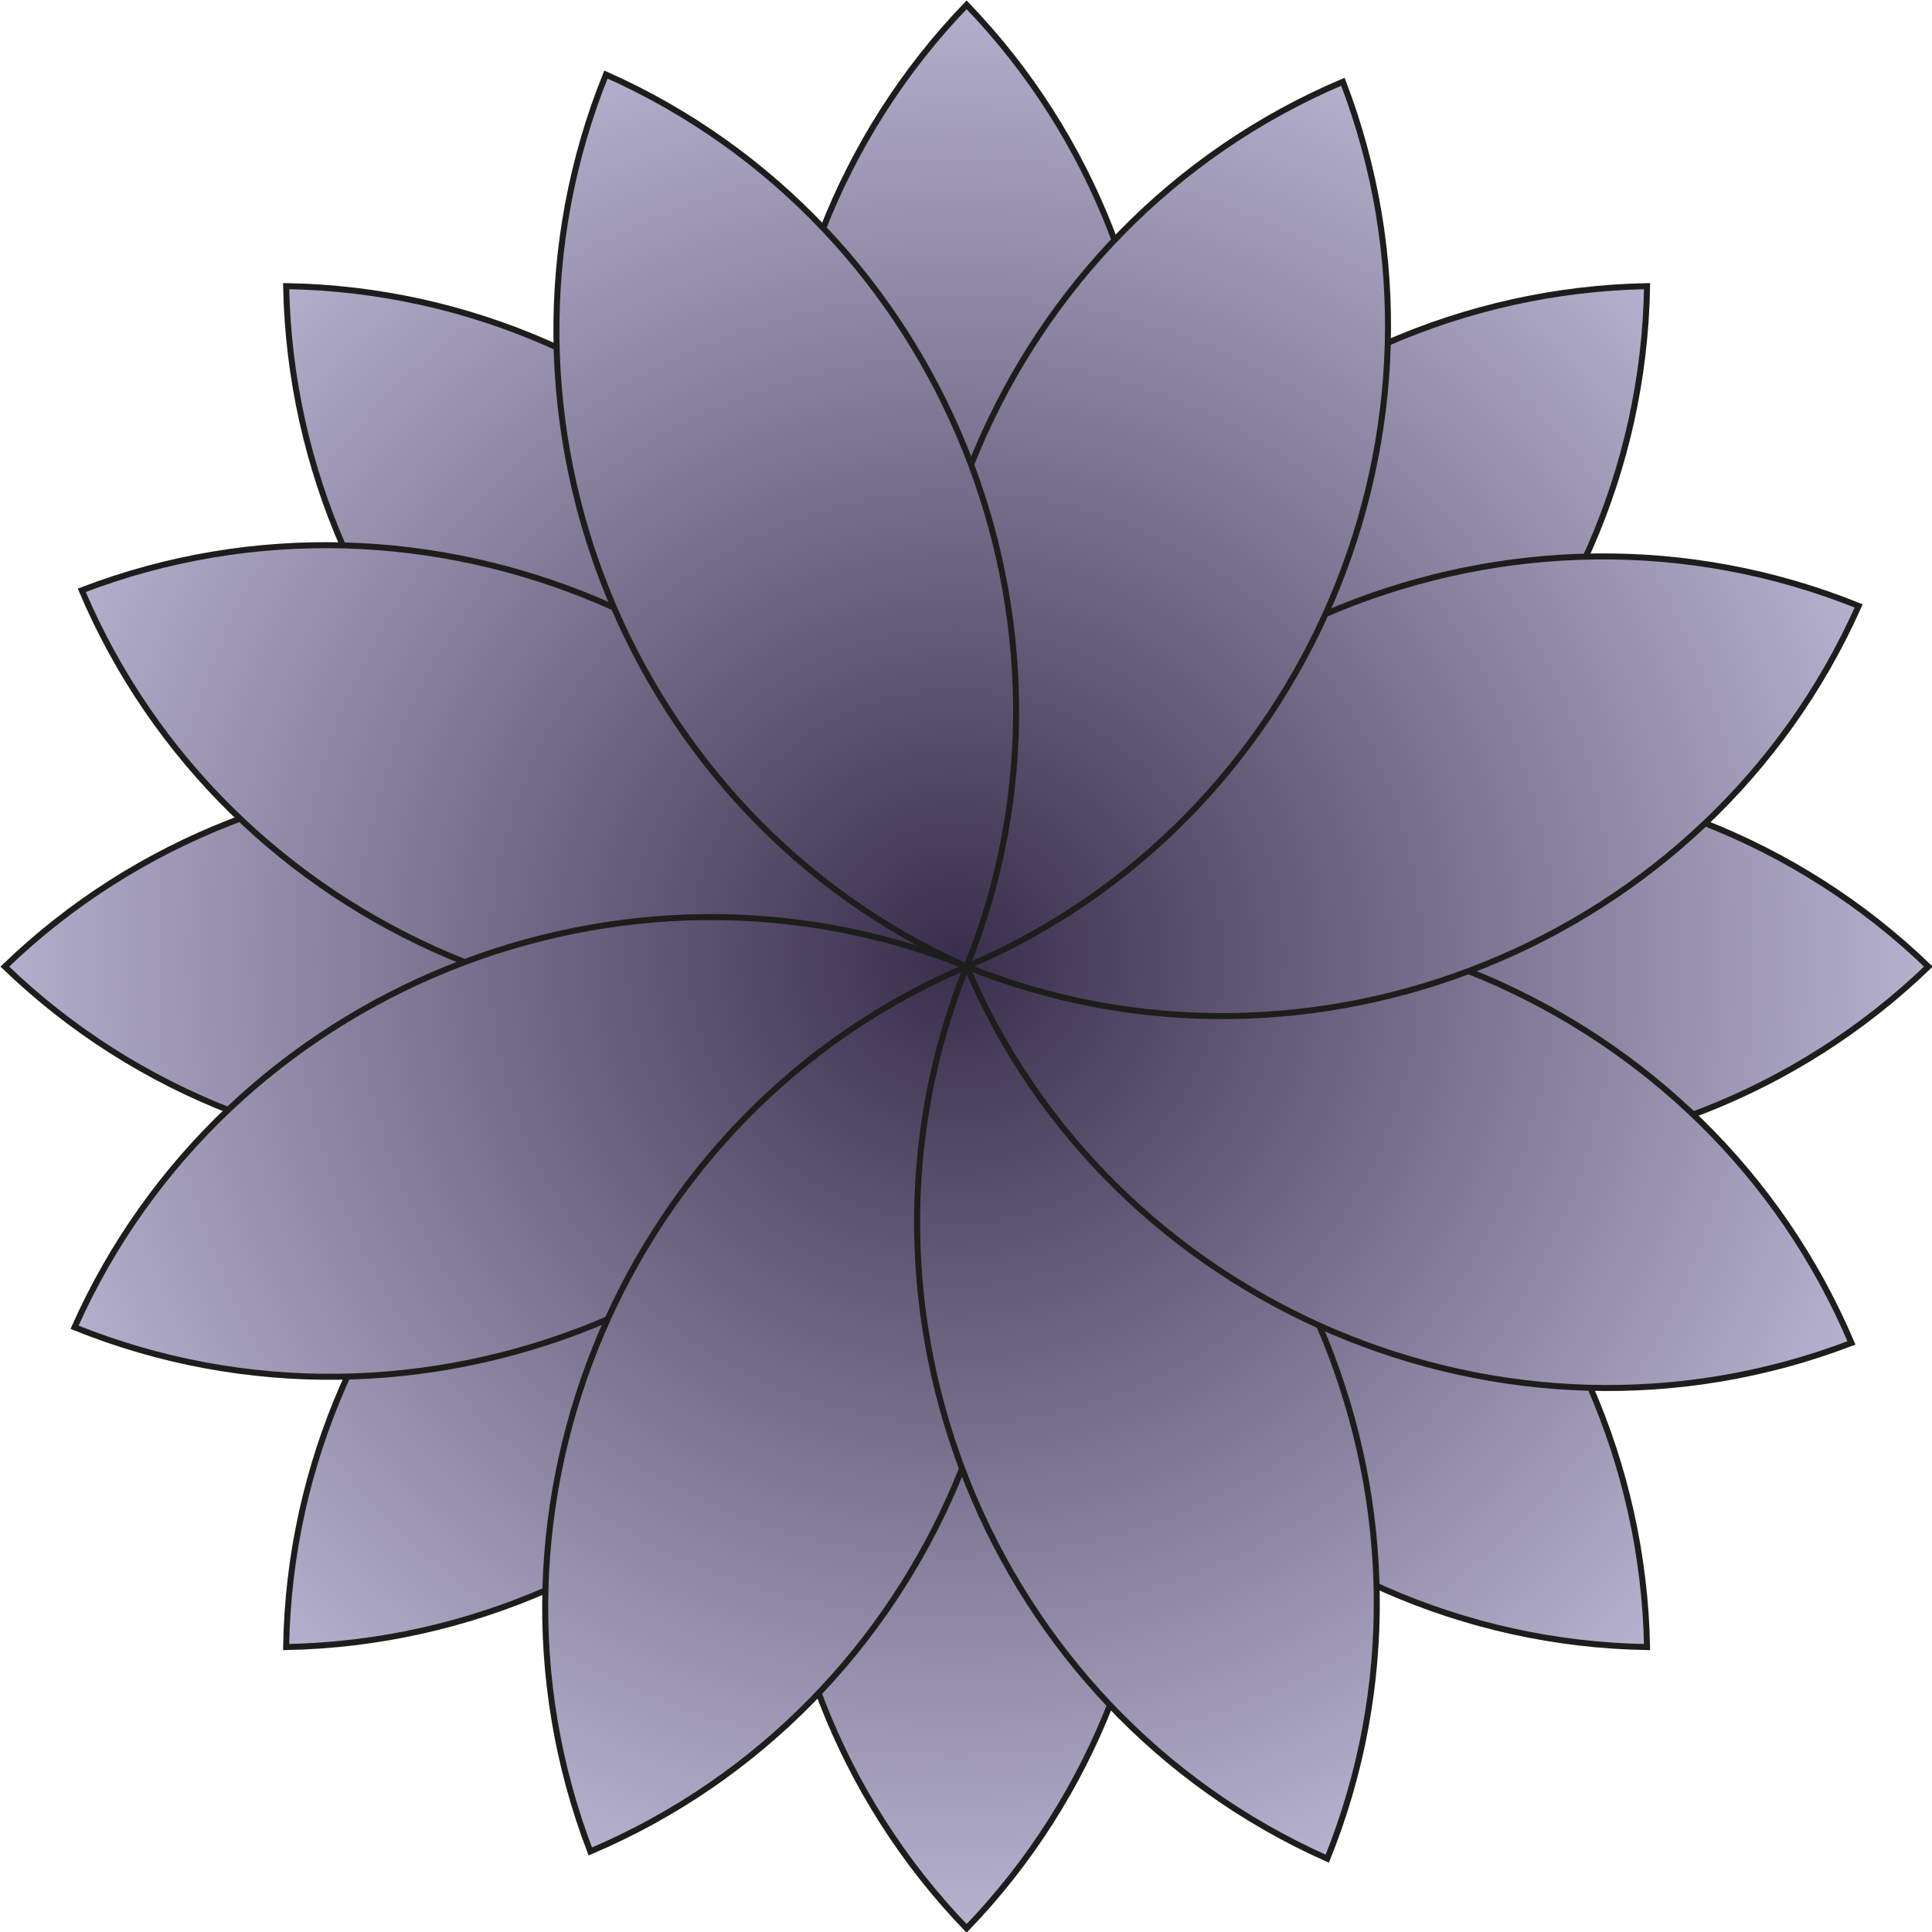 <?xml version="1.0" encoding="UTF-8"?>
<svg id="Layer_2" data-name="Layer 2" xmlns="http://www.w3.org/2000/svg" xmlns:xlink="http://www.w3.org/1999/xlink" viewBox="0 0 16.07 16.07">
  <defs>
    <style>
      .cls-1 {
        fill: url(#radial-gradient-8);
      }

      .cls-1, .cls-2, .cls-3, .cls-4, .cls-5, .cls-6, .cls-7, .cls-8, .cls-9, .cls-10, .cls-11, .cls-12, .cls-13, .cls-14, .cls-15, .cls-16 {
        stroke: #1d1d1b;
        stroke-miterlimit: 10;
        stroke-width: .05px;
      }

      .cls-2 {
        fill: url(#radial-gradient-7);
      }

      .cls-3 {
        fill: url(#radial-gradient);
      }

      .cls-4 {
        fill: url(#radial-gradient-11);
      }

      .cls-5 {
        fill: url(#radial-gradient-9);
      }

      .cls-6 {
        fill: url(#radial-gradient-4);
      }

      .cls-7 {
        fill: url(#radial-gradient-3);
      }

      .cls-8 {
        fill: url(#radial-gradient-6);
      }

      .cls-9 {
        fill: url(#radial-gradient-5);
      }

      .cls-10 {
        fill: url(#radial-gradient-16);
      }

      .cls-11 {
        fill: url(#radial-gradient-2);
      }

      .cls-12 {
        fill: url(#radial-gradient-10);
      }

      .cls-13 {
        fill: url(#radial-gradient-13);
      }

      .cls-14 {
        fill: url(#radial-gradient-12);
      }

      .cls-15 {
        fill: url(#radial-gradient-15);
      }

      .cls-16 {
        fill: url(#radial-gradient-14);
      }
    </style>
    <radialGradient id="radial-gradient" cx="7.95" cy="7.96" fx="7.95" fy="7.96" r="9.44" gradientUnits="userSpaceOnUse">
      <stop offset="0" stop-color="#392f4c"/>
      <stop offset="1" stop-color="#cbc7e5"/>
    </radialGradient>
    <radialGradient id="radial-gradient-2" cx="7.95" cy="7.96" fx="7.95" fy="7.96" r="9.44" xlink:href="#radial-gradient"/>
    <radialGradient id="radial-gradient-3" r="9.44" xlink:href="#radial-gradient"/>
    <radialGradient id="radial-gradient-4" cx="7.95" cy="7.96" fx="7.95" fy="7.96" r="9.44" xlink:href="#radial-gradient"/>
    <radialGradient id="radial-gradient-5" cy="7.96" fy="7.96" r="9.44" xlink:href="#radial-gradient"/>
    <radialGradient id="radial-gradient-6" cx="7.95" fx="7.95" r="9.44" xlink:href="#radial-gradient"/>
    <radialGradient id="radial-gradient-7" cx="7.95" cy="7.96" fx="7.95" fy="7.96" r="9.44" xlink:href="#radial-gradient"/>
    <radialGradient id="radial-gradient-8" cx="7.95" fx="7.95" r="9.44" xlink:href="#radial-gradient"/>
    <radialGradient id="radial-gradient-9" cx="7.95" fx="7.95" r="9.44" xlink:href="#radial-gradient"/>
    <radialGradient id="radial-gradient-10" cx="7.95" cy="7.96" fx="7.95" fy="7.96" r="9.44" xlink:href="#radial-gradient"/>
    <radialGradient id="radial-gradient-11" cx="7.95" cy="7.96" fx="7.95" fy="7.96" r="9.44" xlink:href="#radial-gradient"/>
    <radialGradient id="radial-gradient-12" cx="7.95" cy="7.96" fx="7.95" fy="7.96" r="9.44" xlink:href="#radial-gradient"/>
    <radialGradient id="radial-gradient-13" cy="7.96" fy="7.96" r="9.44" xlink:href="#radial-gradient"/>
    <radialGradient id="radial-gradient-14" cy="7.96" fy="7.96" r="9.44" xlink:href="#radial-gradient"/>
    <radialGradient id="radial-gradient-15" r="9.44" xlink:href="#radial-gradient"/>
    <radialGradient id="radial-gradient-16" cx="7.95" cy="7.96" fx="7.95" fy="7.96" r="9.44" xlink:href="#radial-gradient"/>
  </defs>
  <path class="cls-3" d="m8.04,8.04h0c-2.13-2.21-2.13-5.79,0-8h0s0,0,0,0c2.13,2.21,2.13,5.79,0,8h0Z"/>
  <path class="cls-11" d="m8.04,8.04h0c-3.07-.05-5.6-2.59-5.66-5.66h0s0,0,0,0c3.07.05,5.6,2.59,5.66,5.66h0Z"/>
  <path class="cls-7" d="m8.04,8.04h0c-2.21,2.13-5.79,2.13-8,0h0s0,0,0,0c2.21-2.13,5.79-2.13,8,0h0Z"/>
  <path class="cls-6" d="m8.04,8.04h0c-.05,3.07-2.59,5.6-5.66,5.66h0s0,0,0,0c.05-3.07,2.59-5.6,5.66-5.66h0Z"/>
  <path class="cls-9" d="m8.04,8.04h0c2.13,2.21,2.13,5.79,0,8h0s0,0,0,0c-2.13-2.21-2.13-5.79,0-8h0Z"/>
  <path class="cls-8" d="m8.04,8.04h0c3.07.05,5.6,2.59,5.66,5.66h0s0,0,0,0c-3.07-.05-5.6-2.59-5.66-5.66h0Z"/>
  <path class="cls-2" d="m8.04,8.04h0c2.21-2.13,5.79-2.13,8,0h0s0,0,0,0c-2.21,2.13-5.79,2.13-8,0h0Z"/>
  <path class="cls-1" d="m8.04,8.04h0c.05-3.07,2.59-5.6,5.66-5.66h0s0,0,0,0c-.05,3.07-2.59,5.6-5.66,5.66h0Z"/>
  <path class="cls-5" d="m8.04,8.04h0c-2.87,1.1-6.16-.3-7.36-3.13h0s0,0,0,0c2.87-1.1,6.16.3,7.36,3.13h0Z"/>
  <path class="cls-12" d="m8.04,8.04h0c-1.25,2.81-4.57,4.15-7.42,3h0,0c1.25-2.81,4.57-4.15,7.42-3h0Z"/>
  <path class="cls-4" d="m8.04,8.04h0c1.1,2.87-.3,6.16-3.13,7.36h0s0,0,0,0c-1.1-2.87.3-6.16,3.13-7.36h0Z"/>
  <path class="cls-14" d="m8.04,8.04h0c2.81,1.25,4.15,4.57,3,7.42h0s0,0,0,0c-2.81-1.25-4.15-4.57-3-7.42h0Z"/>
  <path class="cls-13" d="m8.04,8.04h0c2.87-1.1,6.16.3,7.36,3.13h0s0,0,0,0c-2.87,1.1-6.16-.3-7.36-3.13h0Z"/>
  <path class="cls-16" d="m8.04,8.04h0c1.25-2.81,4.57-4.15,7.42-3h0,0c-1.25,2.81-4.57,4.15-7.42,3h0Z"/>
  <path class="cls-15" d="m8.04,8.04h0c-1.1-2.87.3-6.16,3.13-7.36h0s0,0,0,0c1.1,2.87-.3,6.16-3.13,7.36h0Z"/>
  <path class="cls-10" d="m8.04,8.04h0C5.23,6.79,3.89,3.47,5.04.62h0s0,0,0,0c2.81,1.25,4.15,4.57,3,7.42h0Z"/>
</svg>